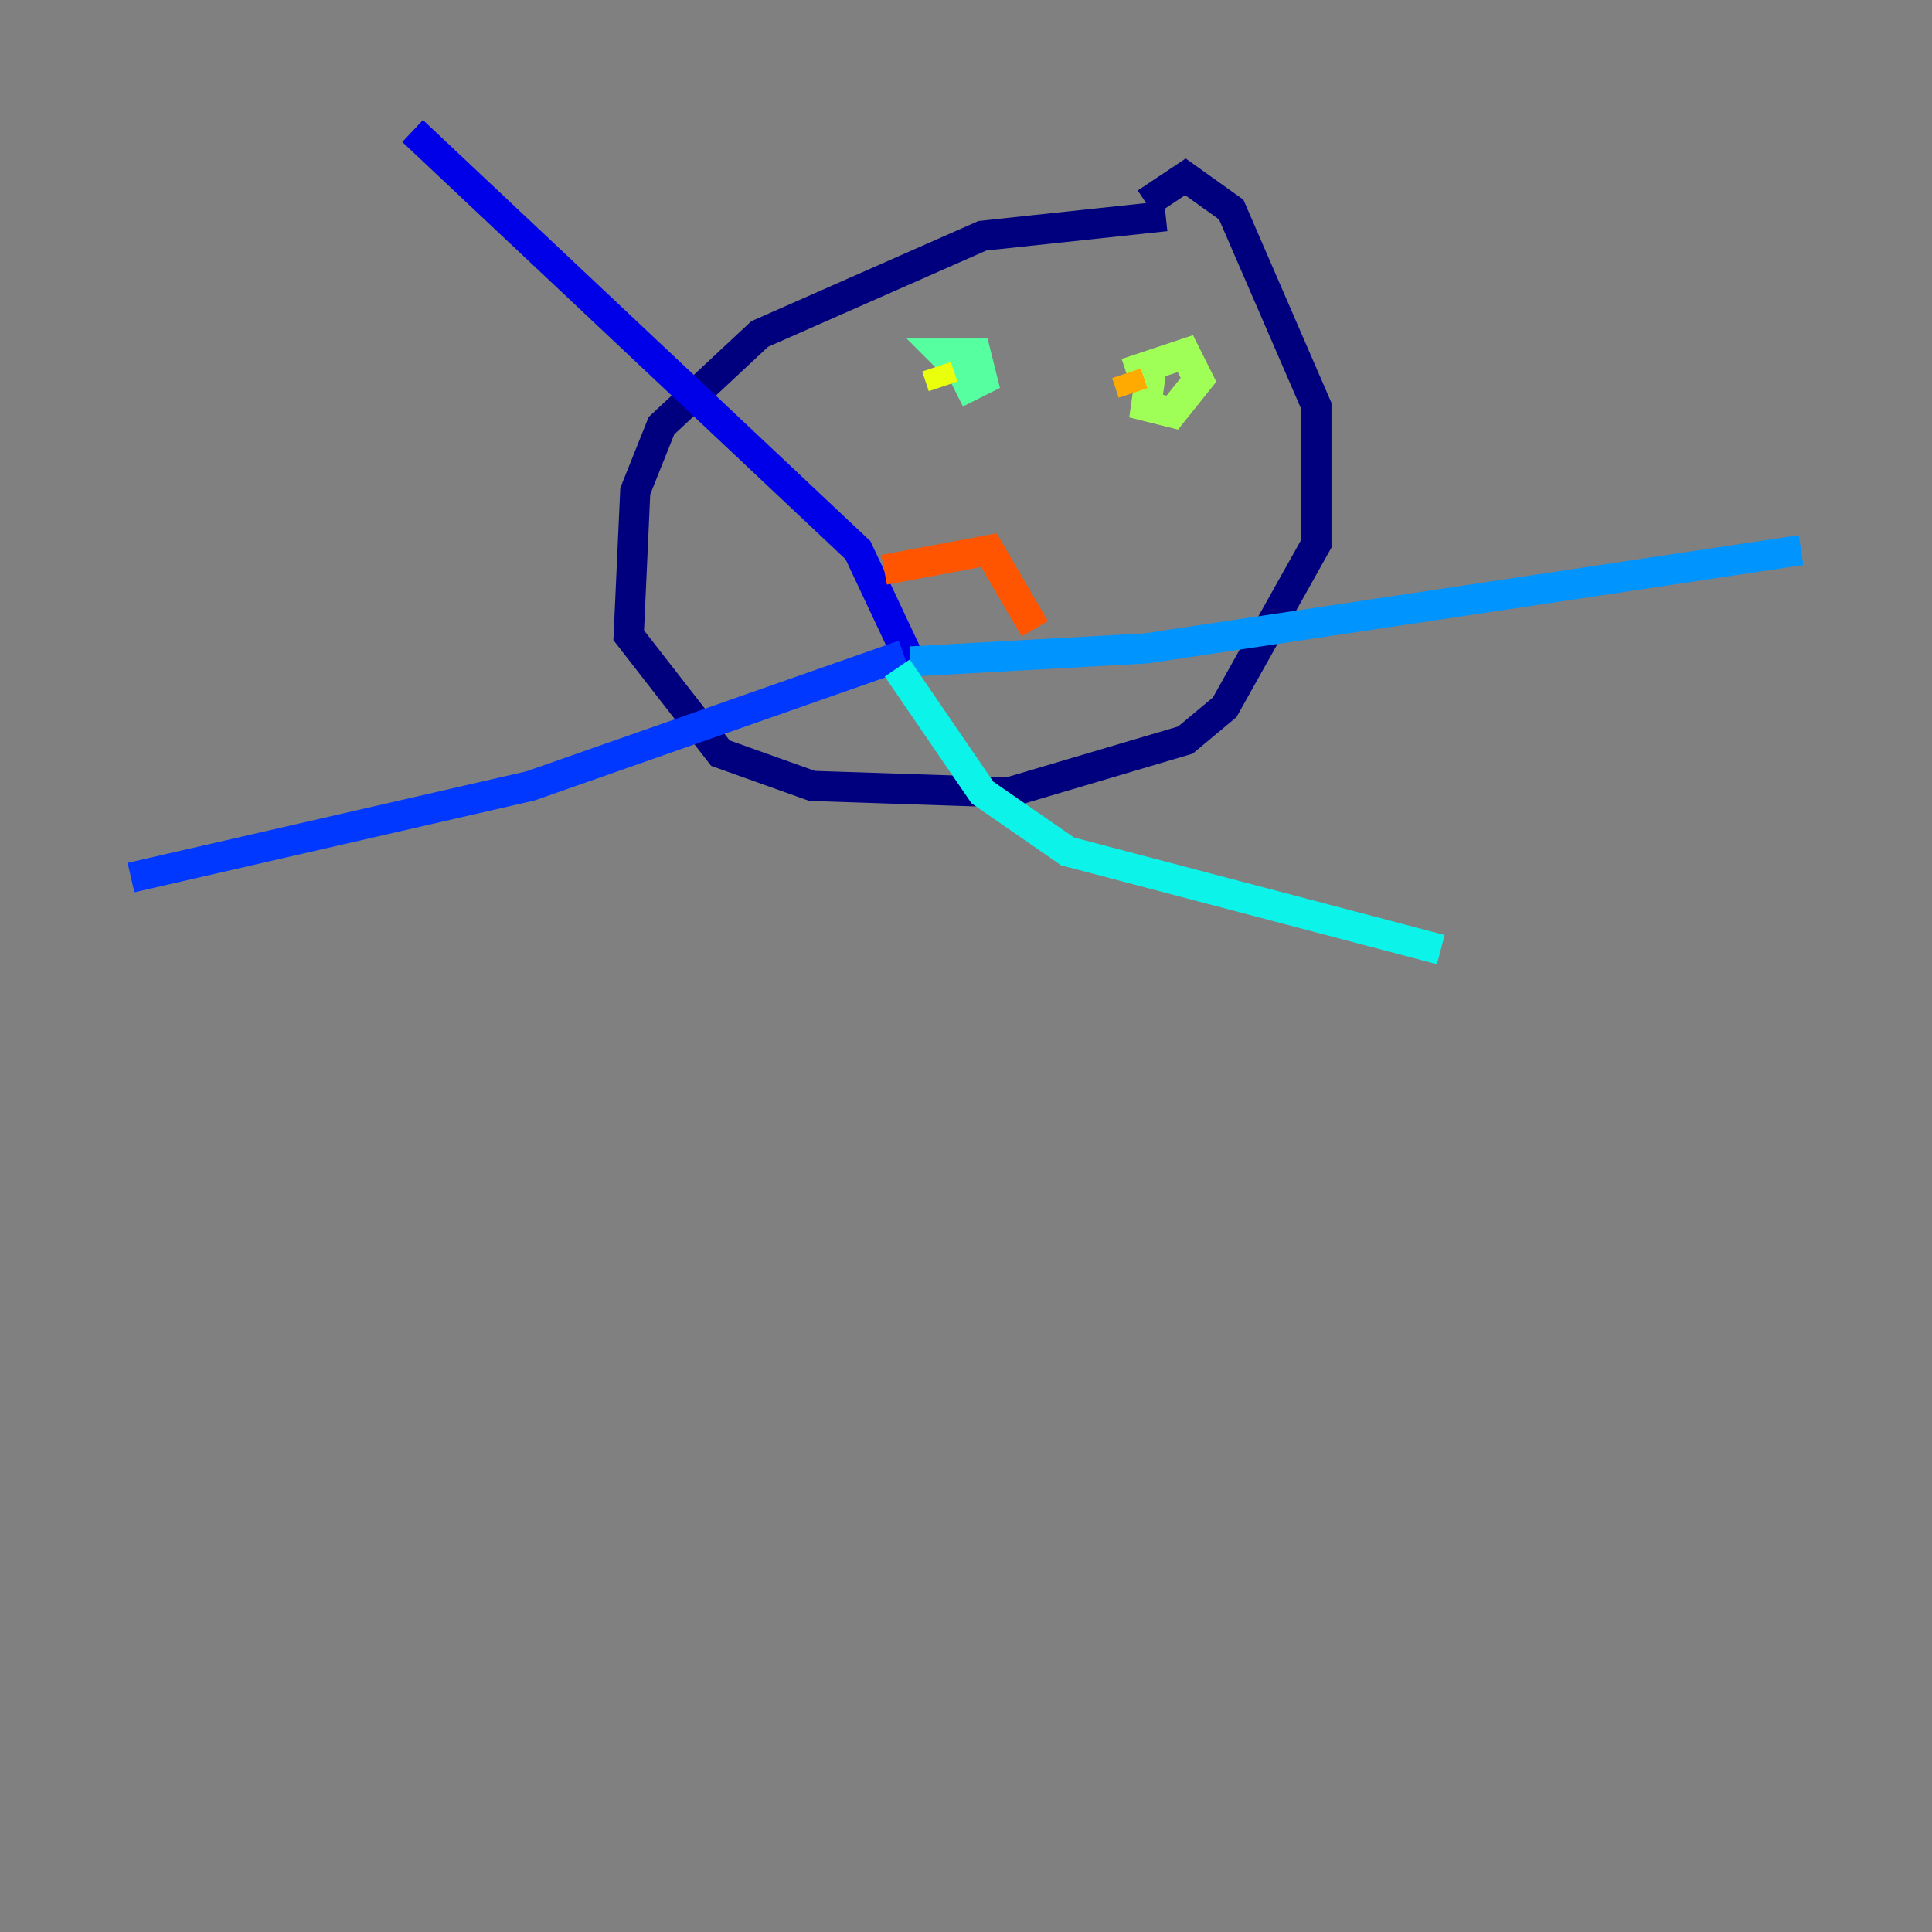 <?xml version="1.0" encoding="utf-8" ?>
<svg baseProfile="tiny" height="128" version="1.2" viewBox="0,0,128,128" width="128" xmlns="http://www.w3.org/2000/svg" xmlns:ev="http://www.w3.org/2001/xml-events" xmlns:xlink="http://www.w3.org/1999/xlink"><rect x="0" y="0" width="128" height="128" fill="#808080" stroke="none"/><defs /><polyline fill="none" points="77.234,14.319 65.085,15.62 50.332,22.129 43.824,28.203 42.088,32.542 41.654,42.088 47.729,49.898 53.803,52.068 66.82,52.502 78.536,49.031 81.139,46.861 87.214,36.014 87.214,26.902 81.573,13.885 78.536,11.715 75.932,13.451" stroke="#00007f" stroke-width="2" /><polyline fill="none" points="60.312,43.824 56.841,36.447 27.336,8.678" stroke="#0000e8" stroke-width="2" /><polyline fill="none" points="59.878,43.39 35.146,52.068 8.678,58.142" stroke="#0038ff" stroke-width="2" /><polyline fill="none" points="60.312,43.824 75.932,42.956 119.322,36.447" stroke="#0094ff" stroke-width="2" /><polyline fill="none" points="59.444,44.258 65.085,52.502 70.725,56.407 95.458,62.915" stroke="#0cf4ea" stroke-width="2" /><polyline fill="none" points="64.217,25.166 62.481,23.43 64.651,23.43 65.085,25.166 63.349,26.034" stroke="#56ffa0" stroke-width="2" /><polyline fill="none" points="76.366,23.864 75.932,26.902 77.668,27.336 79.403,25.166 78.536,23.43 74.63,24.732" stroke="#a0ff56" stroke-width="2" /><polyline fill="none" points="62.481,25.6 62.047,24.298" stroke="#eaff0c" stroke-width="2" /><polyline fill="none" points="74.63,24.732 75.064,26.034" stroke="#ffaa00" stroke-width="2" /><polyline fill="none" points="58.576,37.749 65.519,36.447 68.556,41.654" stroke="#ff5500" stroke-width="2" /><polyline fill="none" points="68.556,42.088 68.556,42.088" stroke="#e80000" stroke-width="2" /><polyline fill="none" points="68.556,42.088 68.556,42.088" stroke="#7f0000" stroke-width="2" /></svg>